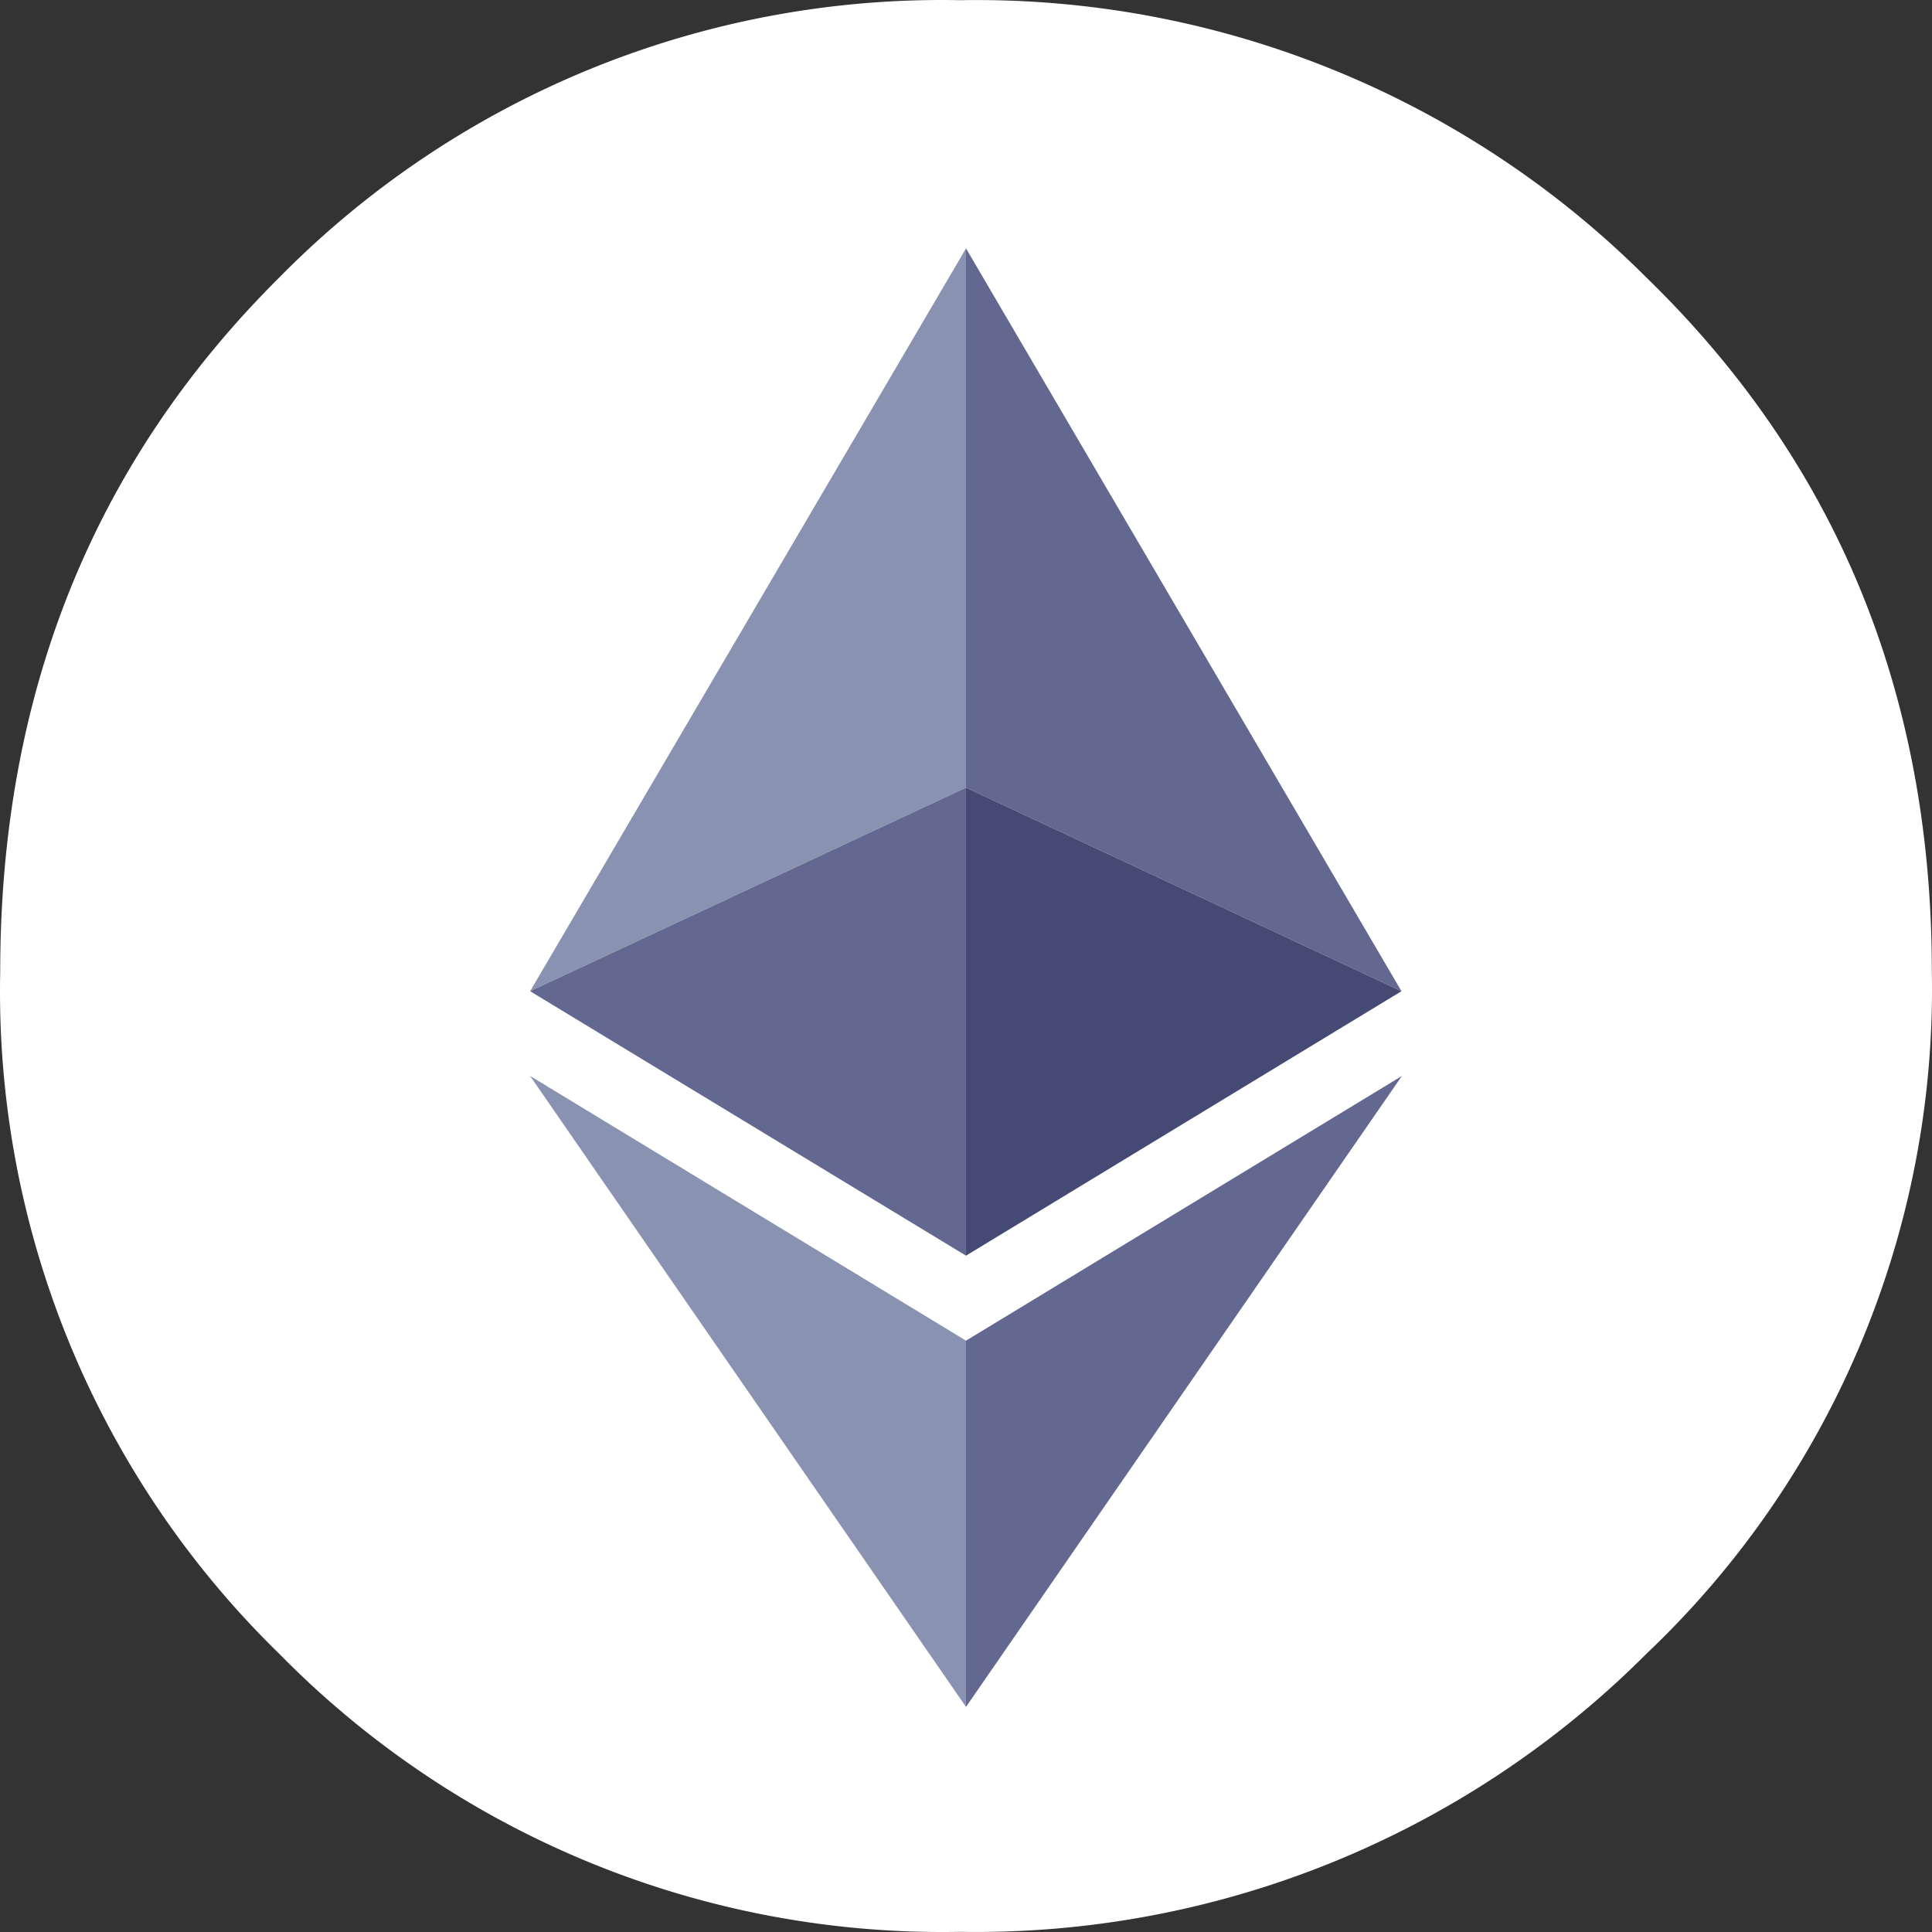 <svg xmlns="http://www.w3.org/2000/svg" fill="none" viewBox="0 0 70 70">
  <rect x="0" y="0" width="70" height="70" fill="#333333" stroke="none"/>
  <path fill="#fff" d="M59.655 59.917a34.347 34.347 0 0 1-11.41 7.57 34.309 34.309 0 0 1-13.455 2.507 33.656 33.656 0 0 1-13.375-2.492 33.694 33.694 0 0 1-11.3-7.585A33.494 33.494 0 0 1 2.493 48.61 33.533 33.533 0 0 1 .008 35.2c0-10.06 3.369-18.44 10.106-25.141a33.693 33.693 0 0 1 11.304-7.571A33.656 33.656 0 0 1 34.79.007a34.31 34.31 0 0 1 13.452 2.495 34.347 34.347 0 0 1 11.413 7.556c6.892 6.7 10.339 15.08 10.339 25.14a33.196 33.196 0 0 1-2.565 13.452 33.156 33.156 0 0 1-7.774 11.267Z"/>
  <path fill="#8A92B2" d="M35 9 19.207 35.913 35 28.538V9Z"/>
  <path fill="#62688F" d="m35 28.538-15.793 7.375L35 45.495V28.538ZM35 9v19.538l15.778 7.375L35 9Z"/>
  <path fill="#454A75" d="M35 28.538v16.957l15.778-9.582L35 28.538Z"/>
  <path fill="#8A92B2" d="M19.207 38.985 35 61.844v-13.27l-15.793-9.59Z"/>
  <path fill="#62688F" d="M50.793 38.985 35 48.575v13.269l15.793-22.86Z"/>
</svg>